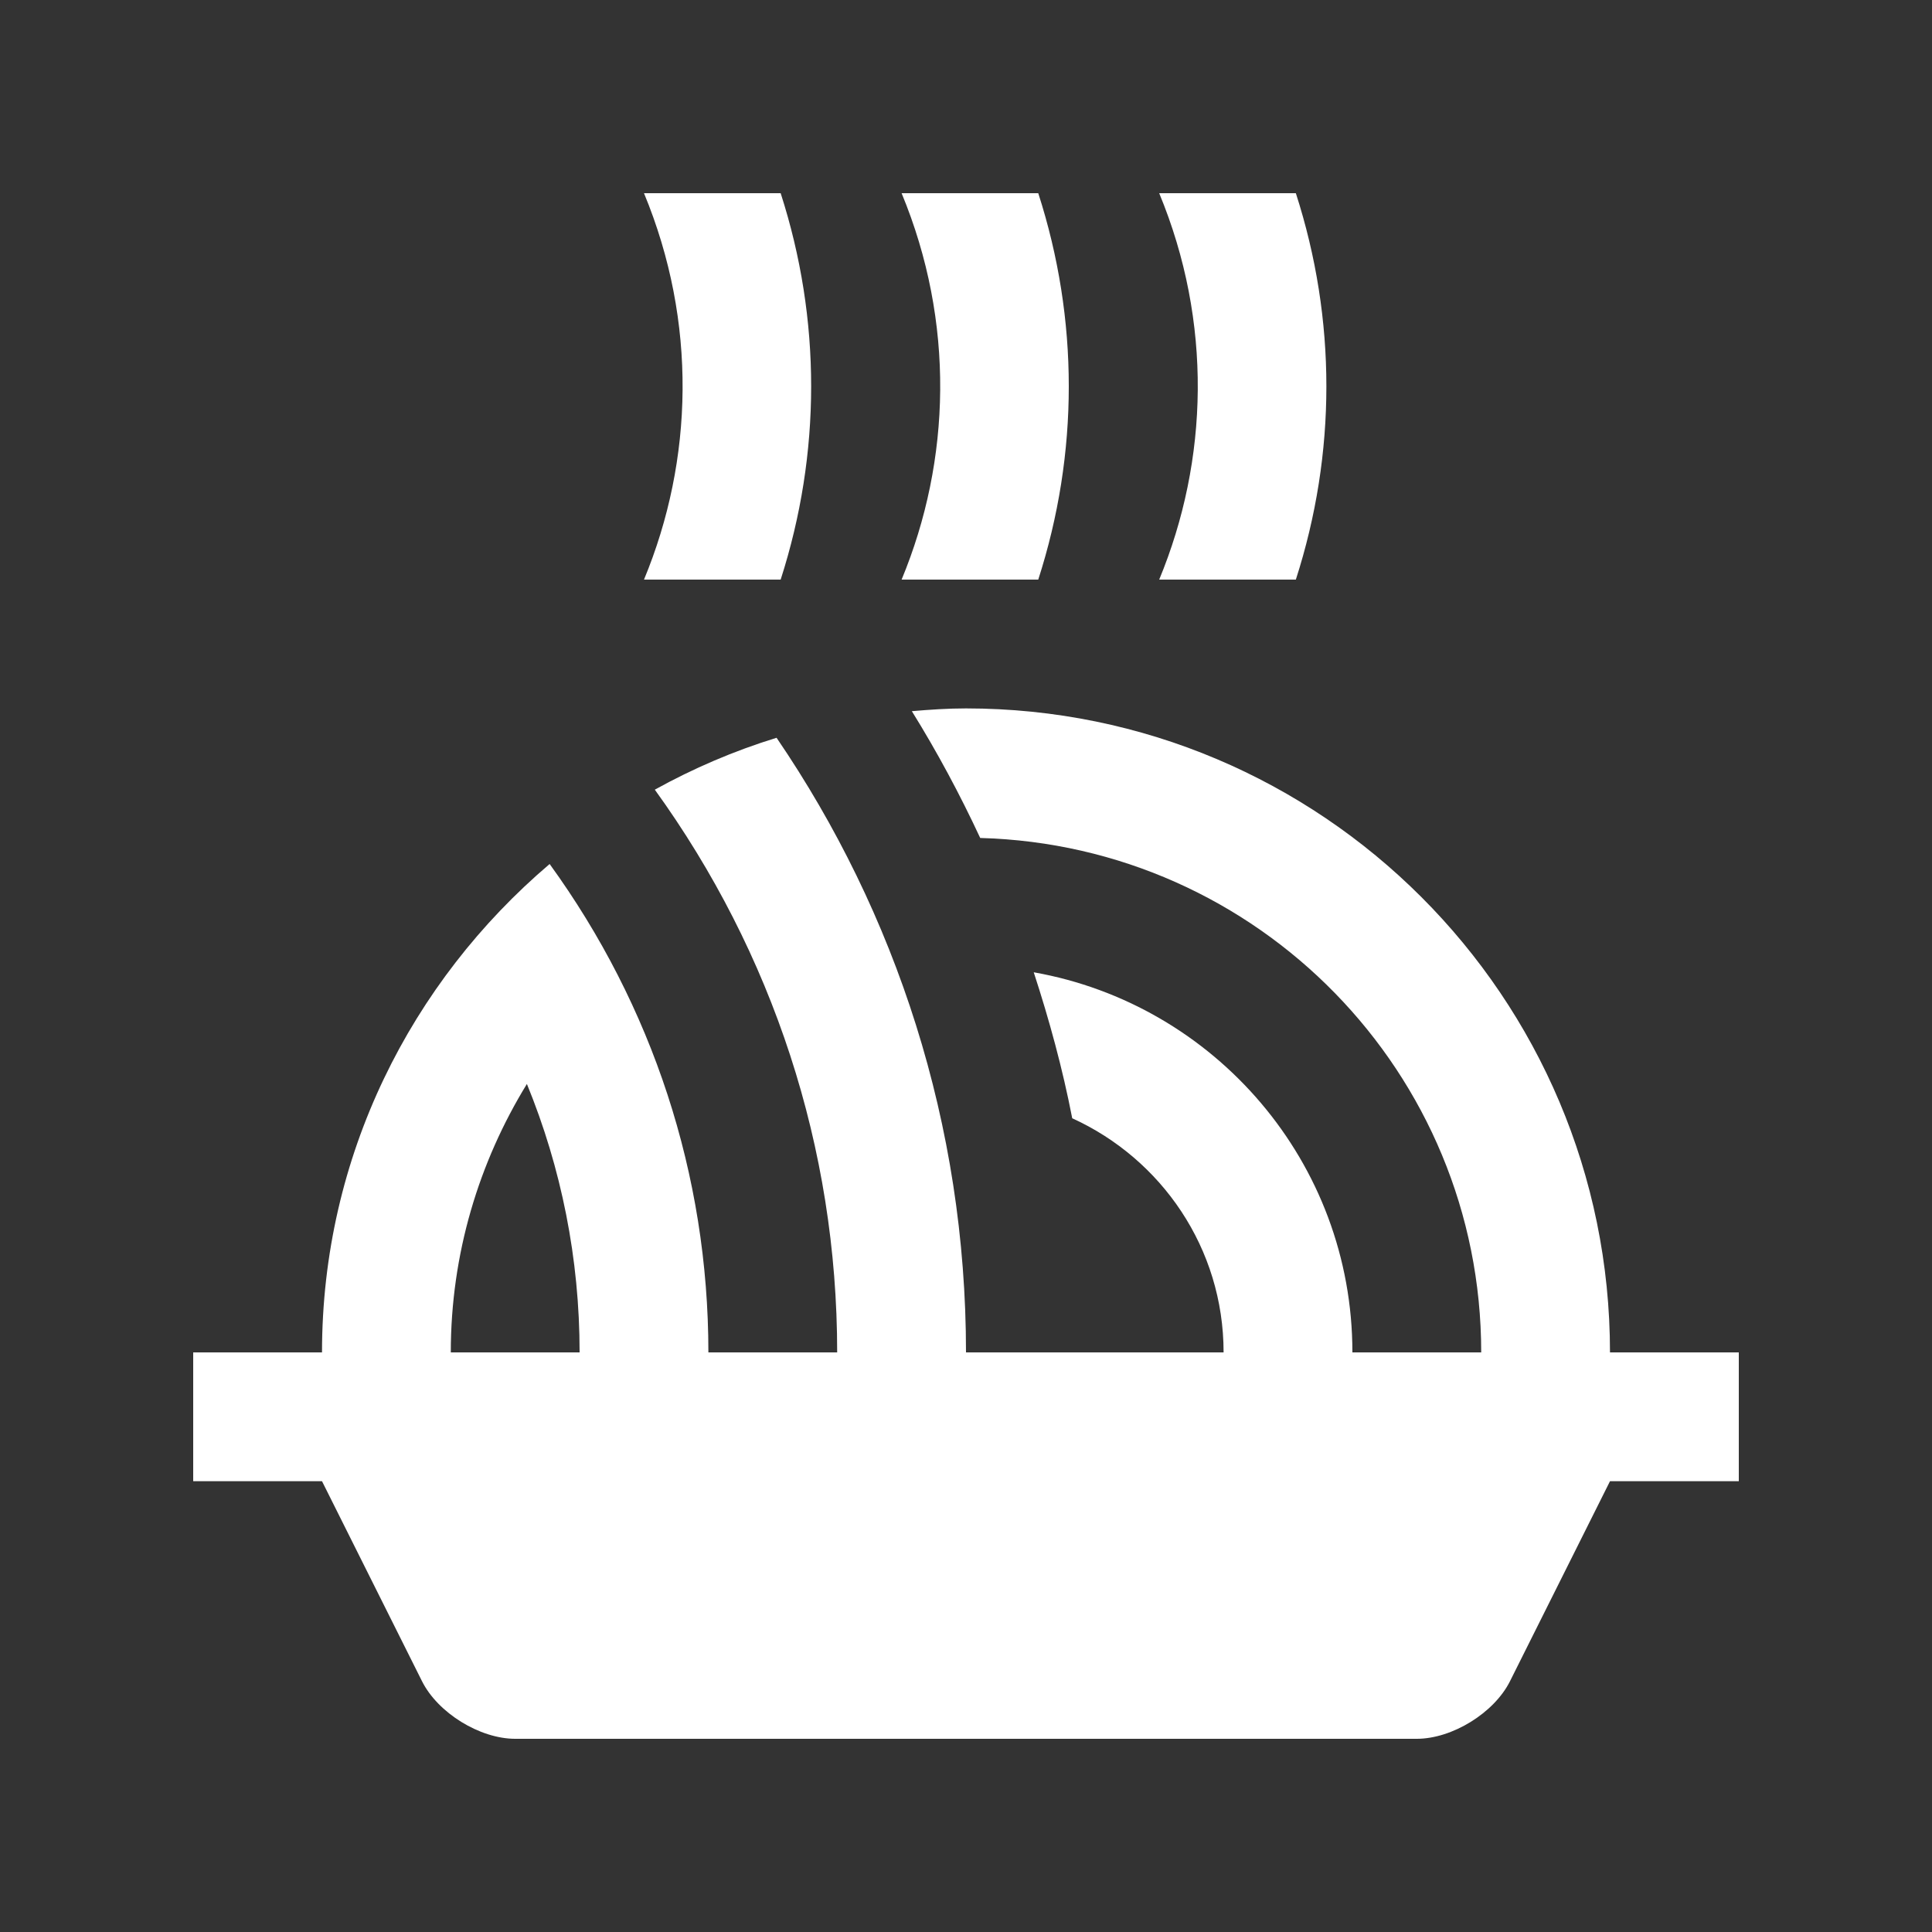 <?xml version="1.0" encoding="utf-8"?>
<!-- Generator: Adobe Illustrator 16.0.0, SVG Export Plug-In . SVG Version: 6.00 Build 0)  -->
<!DOCTYPE svg PUBLIC "-//W3C//DTD SVG 1.0//EN" "http://www.w3.org/TR/2001/REC-SVG-20010904/DTD/svg10.dtd">
<svg version="1.0" fill="white" id="Layer_1" xmlns="http://www.w3.org/2000/svg" xmlns:xlink="http://www.w3.org/1999/xlink" x="0px" y="0px"
	 width="100px" height="100px" viewBox="0 0 100 100" enable-background="new 0 0 100 100" xml:space="preserve">
<rect x="0" y="0" width="100" height="100" fill="#333333" stroke="none"/>
<path d="M83.333,70c0-18.408-14.925-33.333-33.333-33.333c-0.944,0-1.875,0.064-2.803,0.143c1.315,2.119,2.49,4.311,3.538,6.563
	C65.12,43.763,76.667,55.521,76.667,70H70c0-9.847-7.126-18.015-16.494-19.675c0.808,2.475,1.494,4.987,1.992,7.556
	c4.612,2.1,7.835,6.722,7.835,12.119H50c0-11.797-3.623-22.747-9.805-31.813c-2.21,0.681-4.316,1.586-6.302,2.686
	c6.1,8.444,9.439,18.52,9.439,29.128h-6.666c0-9.209-2.907-17.956-8.217-25.28C21.276,50.82,16.667,59.841,16.667,70H10v6.667h6.667
	l5.176,10.352C22.663,88.659,24.834,90,26.667,90h46.666c1.833,0,4.004-1.341,4.824-2.981l5.176-10.352H90V70H83.333z
	 M27.272,56.106C29.056,60.459,30,65.156,30,70h-6.667C23.333,64.902,24.788,60.156,27.272,56.106z"/>
<path d="M67.073,10H60c2.764,6.667,2.559,13.821,0,20h7.073C69.18,23.464,69.18,16.53,67.073,10z"/>
<path d="M53.74,10h-7.073c2.764,6.667,2.562,13.821,0,20h7.073C55.847,23.464,55.847,16.53,53.74,10z"/>
<path d="M40.407,10h-7.074c2.764,6.667,2.563,13.821,0,20h7.074C42.51,23.464,42.513,16.53,40.407,10z"/>
</svg>
